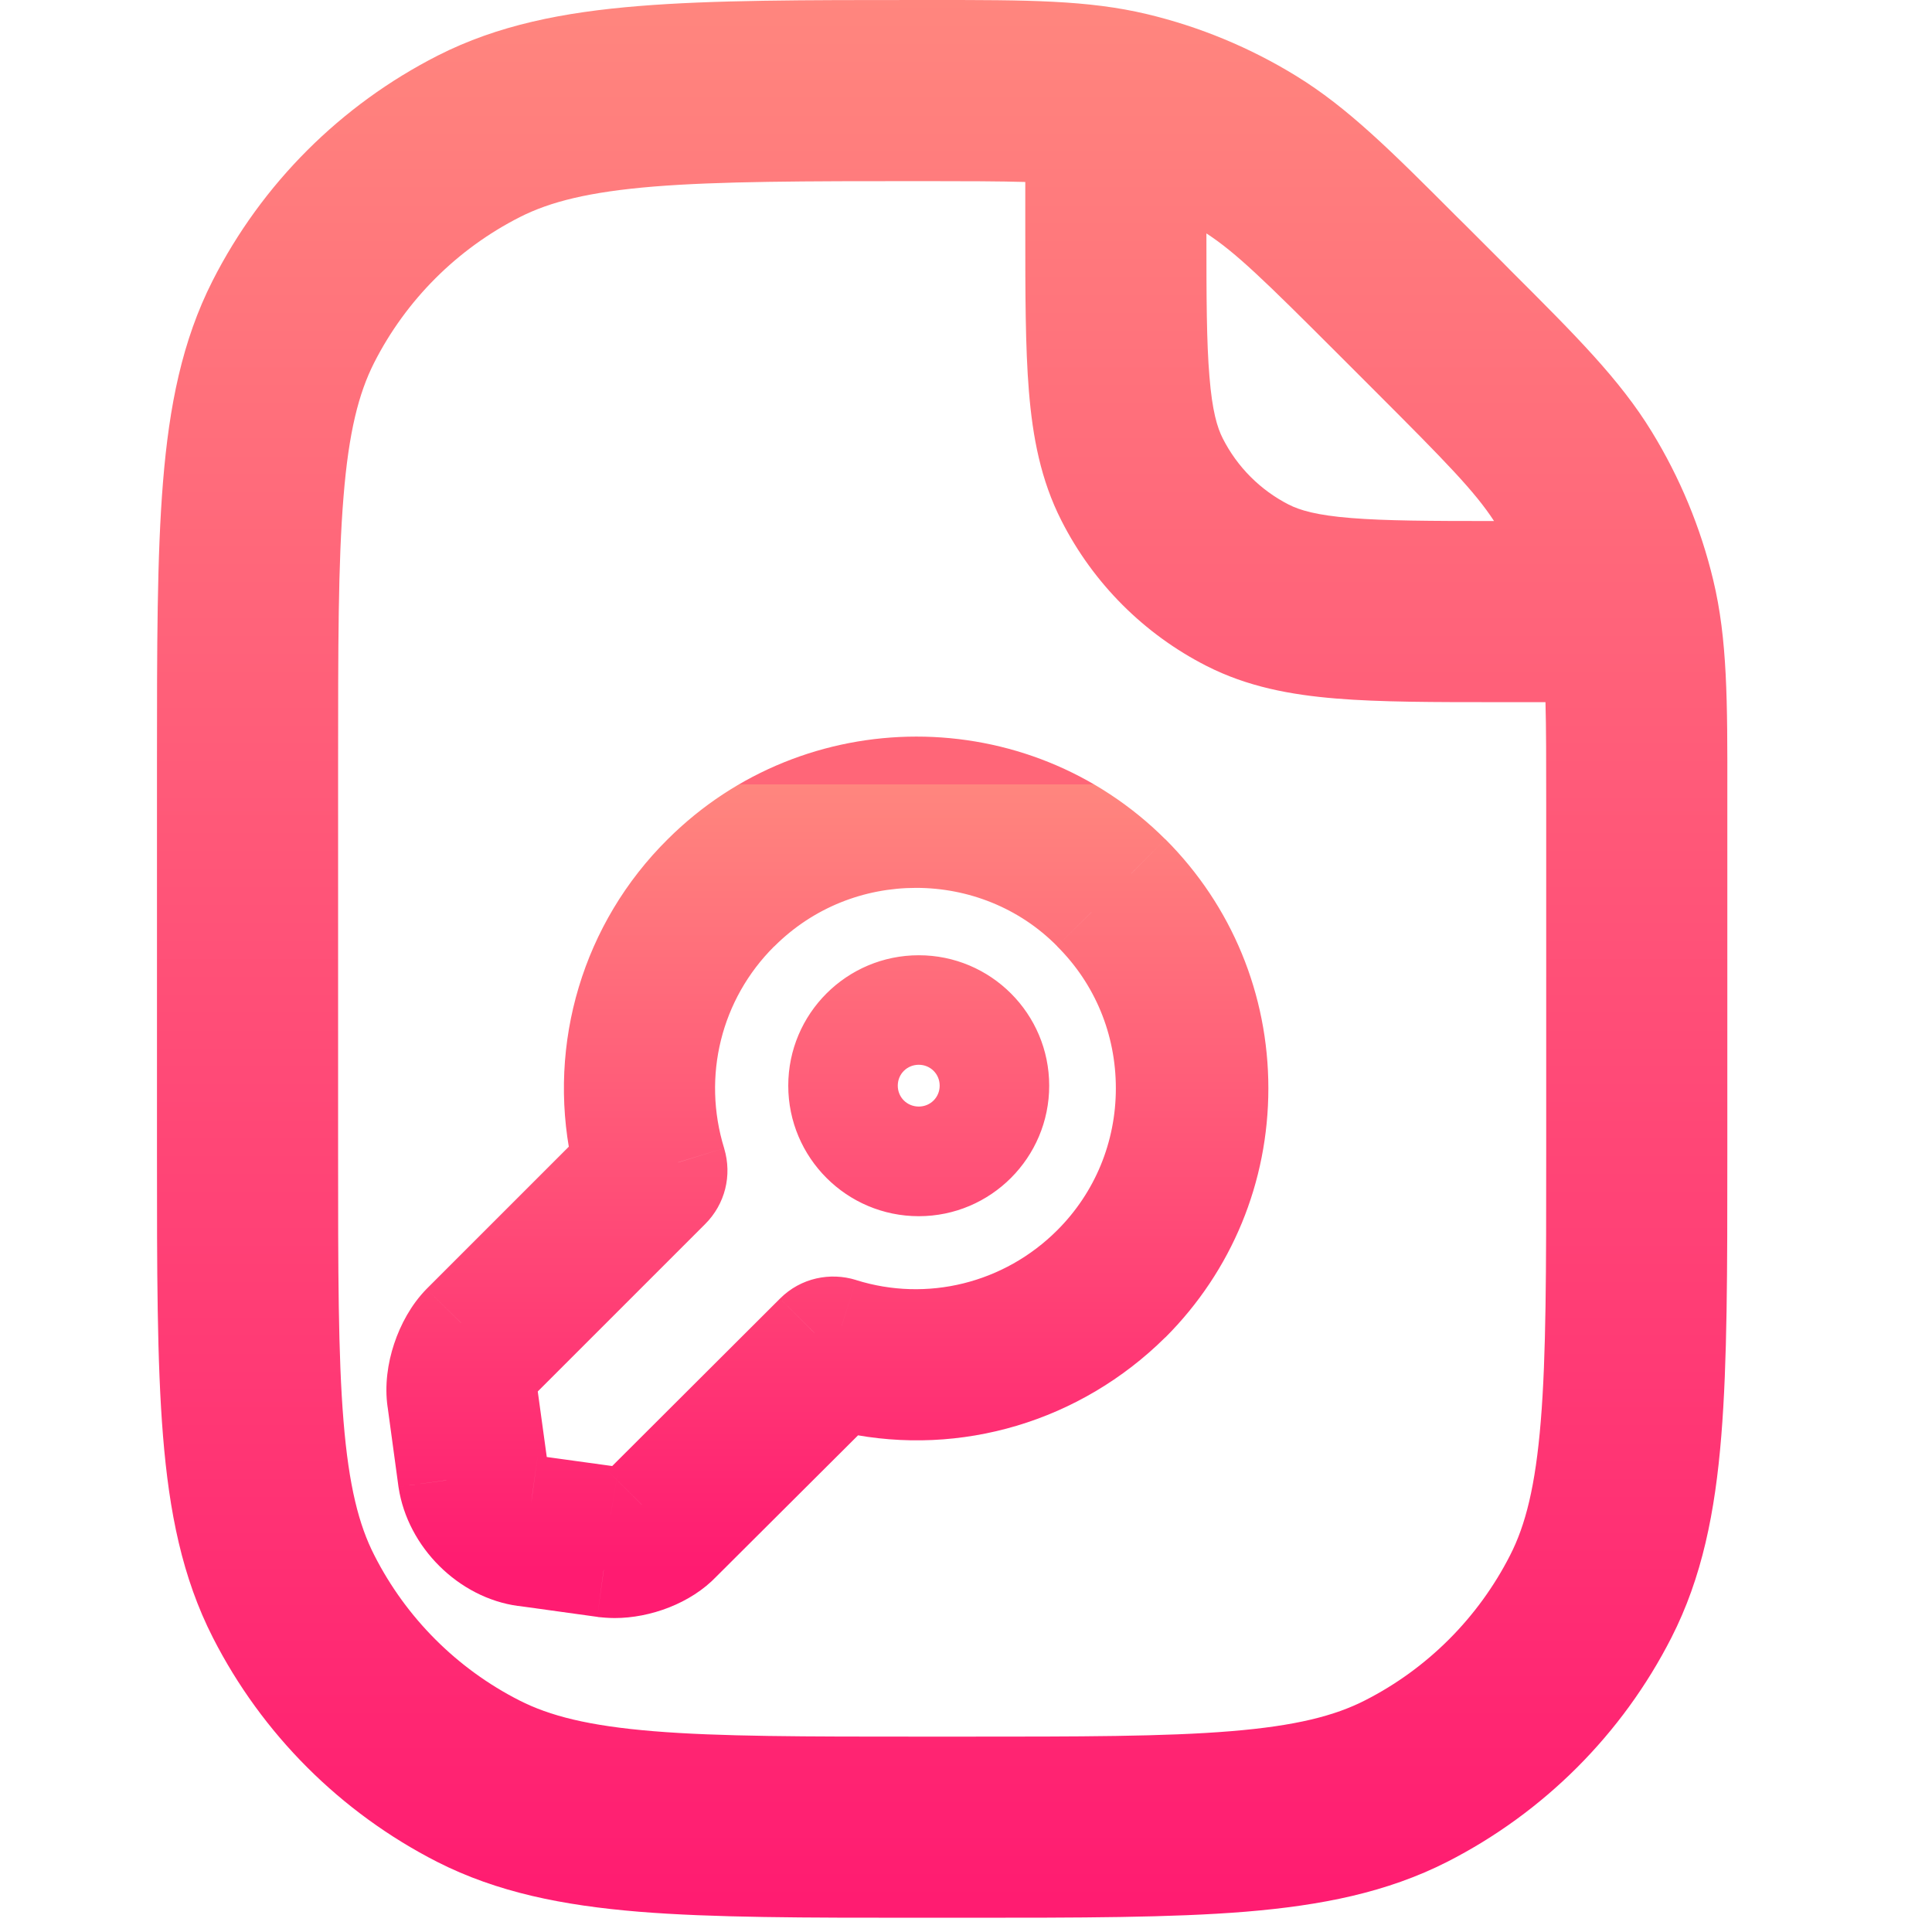<svg width="16" height="16" viewBox="0 0 16 16" fill="none" xmlns="http://www.w3.org/2000/svg">
<path fill-rule="evenodd" clip-rule="evenodd" d="M8.491 1.507C8.279 1.501 8.009 1.5 7.643 1.5C6.654 1.5 5.957 1.501 5.413 1.545C4.877 1.589 4.555 1.671 4.305 1.798C3.785 2.062 3.362 2.485 3.098 3.005C2.971 3.256 2.888 3.577 2.845 4.113C2.8 4.657 2.8 5.354 2.8 6.343V9.532C2.8 10.524 2.8 11.224 2.845 11.77C2.889 12.307 2.972 12.63 3.1 12.88C3.363 13.398 3.784 13.819 4.301 14.082C4.552 14.21 4.875 14.293 5.412 14.337C5.958 14.382 6.657 14.382 7.65 14.382H7.955C8.948 14.382 9.647 14.382 10.193 14.337C10.73 14.293 11.053 14.21 11.304 14.082C11.821 13.819 12.242 13.398 12.506 12.88C12.634 12.63 12.716 12.307 12.76 11.77C12.805 11.224 12.805 10.524 12.805 9.532V6.665C12.805 6.298 12.805 6.027 12.799 5.815H12.441H12.411C11.876 5.815 11.431 5.815 11.066 5.785C10.686 5.754 10.33 5.687 9.992 5.515C9.475 5.252 9.054 4.831 8.791 4.313C8.619 3.976 8.552 3.619 8.521 3.24C8.491 2.875 8.491 2.43 8.491 1.895V1.895L8.491 1.865V1.507ZM12.373 4.315C12.214 4.071 11.98 3.831 11.385 3.236L11.068 2.919C10.473 2.324 10.234 2.091 9.991 1.933C9.991 2.468 9.992 2.833 10.016 3.117C10.039 3.405 10.081 3.542 10.127 3.632C10.247 3.868 10.438 4.059 10.673 4.179C10.764 4.225 10.901 4.267 11.188 4.29C11.472 4.313 11.838 4.315 12.373 4.315ZM9.499 0.117C9.01 -0 8.5 -0 7.733 1.25468e-05L7.643 2.56002e-05L7.611 2.5481e-05C6.661 1.90437e-05 5.903 1.38581e-05 5.291 0.05C4.663 0.101 4.122 0.208 3.626 0.46C2.822 0.869 2.168 1.522 1.76 2.326C1.508 2.823 1.401 3.363 1.35 3.991C1.3 4.603 1.3 5.361 1.3 6.311V6.311V6.343V9.532V9.565C1.3 10.517 1.3 11.278 1.35 11.892C1.401 12.522 1.509 13.064 1.763 13.562C2.17 14.361 2.821 15.011 3.62 15.419C4.118 15.672 4.66 15.78 5.29 15.832C5.904 15.882 6.665 15.882 7.617 15.882H7.65H7.955H7.988C8.94 15.882 9.701 15.882 10.315 15.832C10.945 15.78 11.487 15.672 11.985 15.419C12.785 15.011 13.435 14.361 13.842 13.562C14.096 13.064 14.204 12.522 14.255 11.892C14.305 11.278 14.305 10.517 14.305 9.565V9.532V6.665L14.305 6.575C14.306 5.805 14.306 5.293 14.188 4.803C14.084 4.369 13.912 3.955 13.679 3.575C13.416 3.145 13.054 2.783 12.509 2.239L12.446 2.175L12.129 1.858L12.065 1.795L12.065 1.795C11.523 1.252 11.162 0.891 10.733 0.628C10.352 0.394 9.935 0.221 9.499 0.117Z" fill="url(#paint0_linear_626_194)"/>
<path fill-rule="evenodd" clip-rule="evenodd" d="M5.001 12.994C5.028 12.997 5.061 13 5.091 13C5.291 13 5.518 12.912 5.645 12.779L6.895 11.531C6.945 11.482 7.018 11.462 7.087 11.477C7.907 11.647 8.761 11.394 9.369 10.792C9.844 10.317 10.104 9.684 10.104 9.013C10.104 8.341 9.844 7.709 9.369 7.234C8.386 6.254 6.791 6.257 5.811 7.234C5.206 7.833 4.953 8.691 5.121 9.516C5.135 9.585 5.115 9.657 5.066 9.707L3.818 10.955C3.666 11.109 3.576 11.384 3.606 11.596L3.697 12.259C3.745 12.579 4.029 12.861 4.344 12.903L5.001 12.994ZM6.129 7.555C6.531 7.152 7.058 6.953 7.587 6.953C8.116 6.953 8.646 7.155 9.039 7.555C9.426 7.942 9.641 8.459 9.641 9.013C9.641 9.563 9.426 10.084 9.039 10.471C8.495 11.015 7.699 11.212 6.97 10.982C6.891 10.958 6.804 10.976 6.743 11.037L5.315 12.461C5.264 12.513 5.131 12.555 5.058 12.543L4.398 12.452C4.284 12.437 4.16 12.307 4.141 12.192L4.051 11.53C4.042 11.46 4.084 11.327 4.135 11.276L5.557 9.854C5.618 9.793 5.639 9.709 5.615 9.627C5.388 8.889 5.584 8.096 6.129 7.555ZM6.928 8.991C6.928 9.366 7.233 9.672 7.609 9.672C7.984 9.672 8.289 9.366 8.289 8.991C8.289 8.616 7.984 8.311 7.609 8.311C7.233 8.311 6.928 8.616 6.928 8.991ZM7.382 8.991C7.382 8.867 7.484 8.764 7.609 8.764C7.733 8.764 7.835 8.867 7.835 8.991C7.835 9.115 7.733 9.218 7.609 9.218C7.484 9.218 7.382 9.115 7.382 8.991Z" fill="url(#paint1_linear_626_194)"/>
<path d="M5.001 12.994L4.946 13.39L4.956 13.392L5.001 12.994ZM5.645 12.779L5.362 12.496L5.356 12.503L5.645 12.779ZM9.369 10.792L9.65 11.076L9.652 11.075L9.369 10.792ZM9.369 7.234L9.652 6.951L9.651 6.951L9.369 7.234ZM5.811 7.234L6.093 7.518L6.094 7.517L5.811 7.234ZM3.818 10.955L3.535 10.672L3.532 10.675L3.818 10.955ZM3.606 11.596L4.002 11.542L4.002 11.54L3.606 11.596ZM3.697 12.259L3.3 12.313L3.301 12.319L3.697 12.259ZM4.344 12.903L4.399 12.507L4.397 12.507L4.344 12.903ZM6.129 7.555L6.411 7.838L6.412 7.838L6.129 7.555ZM9.039 7.555L8.754 7.835L8.756 7.838L9.039 7.555ZM9.039 10.471L8.756 10.188L8.756 10.188L9.039 10.471ZM6.97 10.982L7.09 10.601L7.088 10.6L6.97 10.982ZM6.743 11.037L7.026 11.32L7.026 11.319L6.743 11.037ZM5.315 12.461L5.033 12.178L5.032 12.179L5.315 12.461ZM5.058 12.543L5.124 12.149L5.113 12.147L5.058 12.543ZM4.398 12.452L4.453 12.056L4.451 12.056L4.398 12.452ZM4.141 12.192L3.745 12.247L3.746 12.255L4.141 12.192ZM4.051 11.53L3.654 11.582L3.654 11.584L4.051 11.53ZM4.135 11.276L3.852 10.993L3.852 10.993L4.135 11.276ZM5.557 9.854L5.84 10.137L5.84 10.137L5.557 9.854ZM5.615 9.627L5.998 9.513L5.997 9.509L5.615 9.627ZM5.066 9.707L4.783 9.424L5.066 9.707ZM6.895 11.531L6.613 11.248L6.895 11.531ZM5.091 12.6C5.089 12.6 5.083 12.6 5.074 12.599C5.065 12.598 5.055 12.598 5.045 12.596L4.956 13.392C4.987 13.395 5.038 13.4 5.091 13.4V12.6ZM5.356 12.503C5.315 12.546 5.198 12.6 5.091 12.6V13.4C5.384 13.4 5.721 13.279 5.934 13.055L5.356 12.503ZM6.613 11.248L5.362 12.496L5.927 13.062L7.178 11.815L6.613 11.248ZM9.087 10.507C8.574 11.016 7.855 11.228 7.168 11.085L7.006 11.868C7.958 12.066 8.948 11.771 9.65 11.076L9.087 10.507ZM9.704 9.013C9.704 9.579 9.485 10.109 9.086 10.509L9.652 11.075C10.202 10.524 10.504 9.79 10.504 9.013H9.704ZM9.086 7.517C9.485 7.916 9.704 8.447 9.704 9.013H10.504C10.504 8.236 10.202 7.502 9.652 6.951L9.086 7.517ZM6.094 7.517C6.918 6.695 8.26 6.693 9.086 7.517L9.651 6.951C8.512 5.815 6.665 5.818 5.529 6.951L6.094 7.517ZM5.513 9.437C5.371 8.741 5.585 8.021 6.093 7.518L5.53 6.95C4.828 7.645 4.534 8.64 4.729 9.596L5.513 9.437ZM4.101 11.238L5.348 9.99L4.783 9.424L3.535 10.672L4.101 11.238ZM4.002 11.54C3.997 11.508 4.001 11.449 4.024 11.379C4.047 11.31 4.079 11.26 4.103 11.235L3.532 10.675C3.405 10.805 3.317 10.969 3.264 11.129C3.211 11.288 3.184 11.473 3.21 11.653L4.002 11.54ZM4.093 12.204L4.002 11.542L3.21 11.651L3.3 12.313L4.093 12.204ZM4.397 12.507C4.262 12.489 4.115 12.347 4.092 12.199L3.301 12.319C3.376 12.812 3.797 13.233 4.291 13.3L4.397 12.507ZM5.055 12.598L4.399 12.507L4.289 13.299L4.946 13.39L5.055 12.598ZM7.587 6.553C6.957 6.553 6.327 6.791 5.846 7.272L6.412 7.838C6.736 7.514 7.159 7.353 7.587 7.353V6.553ZM9.324 7.274C8.851 6.794 8.217 6.553 7.587 6.553V7.353C8.016 7.353 8.44 7.517 8.754 7.835L9.324 7.274ZM10.041 9.013C10.041 8.353 9.784 7.734 9.322 7.272L8.756 7.838C9.068 8.149 9.241 8.565 9.241 9.013H10.041ZM9.322 10.754C9.785 10.291 10.041 9.669 10.041 9.013H9.241C9.241 9.458 9.068 9.876 8.756 10.188L9.322 10.754ZM6.85 11.364C7.722 11.639 8.673 11.403 9.322 10.754L8.756 10.188C8.316 10.628 7.676 10.785 7.09 10.601L6.85 11.364ZM7.026 11.319C6.974 11.371 6.905 11.381 6.852 11.364L7.088 10.6C6.877 10.535 6.633 10.581 6.46 10.754L7.026 11.319ZM5.598 12.745L7.026 11.32L6.46 10.754L5.033 12.178L5.598 12.745ZM4.992 12.938C5.119 12.959 5.241 12.931 5.316 12.907C5.39 12.884 5.506 12.836 5.598 12.744L5.032 12.179C5.046 12.165 5.058 12.156 5.064 12.152C5.07 12.147 5.075 12.145 5.077 12.144C5.079 12.143 5.078 12.143 5.073 12.145C5.069 12.146 5.067 12.146 5.07 12.146C5.071 12.146 5.076 12.145 5.084 12.145C5.091 12.145 5.105 12.146 5.124 12.149L4.992 12.938ZM4.344 12.849L5.003 12.94L5.113 12.147L4.453 12.056L4.344 12.849ZM3.746 12.255C3.772 12.417 3.86 12.55 3.947 12.639C4.033 12.727 4.171 12.826 4.346 12.849L4.451 12.056C4.485 12.06 4.505 12.071 4.512 12.075C4.519 12.079 4.521 12.081 4.52 12.08C4.519 12.079 4.52 12.08 4.522 12.084C4.524 12.088 4.532 12.103 4.536 12.13L3.746 12.255ZM3.654 11.584L3.745 12.247L4.538 12.138L4.447 11.476L3.654 11.584ZM3.852 10.993C3.761 11.084 3.714 11.2 3.69 11.271C3.667 11.343 3.638 11.46 3.654 11.582L4.447 11.478C4.45 11.496 4.449 11.509 4.449 11.516C4.449 11.523 4.448 11.527 4.448 11.528C4.448 11.529 4.448 11.526 4.45 11.521C4.452 11.515 4.453 11.513 4.452 11.515C4.452 11.516 4.449 11.521 4.445 11.527C4.44 11.533 4.432 11.545 4.418 11.559L3.852 10.993ZM5.274 9.571L3.852 10.993L4.418 11.559L5.84 10.137L5.274 9.571ZM5.231 9.741C5.223 9.714 5.222 9.683 5.23 9.65C5.238 9.618 5.254 9.591 5.274 9.571L5.84 10.137C6.005 9.972 6.064 9.735 5.998 9.513L5.231 9.741ZM5.847 7.271C5.196 7.918 4.962 8.865 5.232 9.744L5.997 9.509C5.813 8.912 5.973 8.274 6.411 7.838L5.847 7.271ZM7.609 9.272C7.454 9.272 7.328 9.146 7.328 8.991H6.528C6.528 9.587 7.012 10.072 7.609 10.072V9.272ZM7.889 8.991C7.889 9.146 7.763 9.272 7.609 9.272V10.072C8.205 10.072 8.689 9.587 8.689 8.991H7.889ZM7.609 8.711C7.763 8.711 7.889 8.837 7.889 8.991H8.689C8.689 8.395 8.205 7.911 7.609 7.911V8.711ZM7.328 8.991C7.328 8.837 7.454 8.711 7.609 8.711V7.911C7.012 7.911 6.528 8.395 6.528 8.991H7.328ZM7.609 8.364C7.264 8.364 6.982 8.646 6.982 8.991H7.782C7.782 9.088 7.705 9.164 7.609 9.164V8.364ZM8.235 8.991C8.235 8.646 7.953 8.364 7.609 8.364V9.164C7.512 9.164 7.435 9.088 7.435 8.991H8.235ZM7.609 9.618C7.953 9.618 8.235 9.336 8.235 8.991H7.435C7.435 8.894 7.512 8.818 7.609 8.818V9.618ZM6.982 8.991C6.982 9.336 7.264 9.618 7.609 9.618V8.818C7.705 8.818 7.782 8.894 7.782 8.991H6.982ZM4.729 9.596C4.718 9.543 4.731 9.476 4.783 9.424L5.348 9.99C5.5 9.838 5.551 9.627 5.513 9.437L4.729 9.596ZM7.178 11.815C7.126 11.867 7.058 11.879 7.006 11.868L7.168 11.085C6.977 11.046 6.765 11.096 6.613 11.248L7.178 11.815Z" fill="url(#paint2_linear_626_194)"/>
<defs>
<linearGradient id="paint0_linear_626_194" x1="7.803" y1="15.882" x2="7.803" y2="0" gradientUnits="userSpaceOnUse">
<stop stop-color="#FF1B71"/>
<stop offset="1" stop-color="#FF867E"/>
<stop offset="1" stop-color="#FF6678"/>
</linearGradient>
<linearGradient id="paint1_linear_626_194" x1="6.852" y1="13" x2="6.852" y2="6.5" gradientUnits="userSpaceOnUse">
<stop stop-color="#FF1B71"/>
<stop offset="1" stop-color="#FF867E"/>
<stop offset="1" stop-color="#FF6678"/>
</linearGradient>
<linearGradient id="paint2_linear_626_194" x1="6.852" y1="13" x2="6.852" y2="6.5" gradientUnits="userSpaceOnUse">
<stop stop-color="#FF1B71"/>
<stop offset="1" stop-color="#FF867E"/>
<stop offset="1" stop-color="#FF6678"/>
</linearGradient>
</defs>
</svg>
